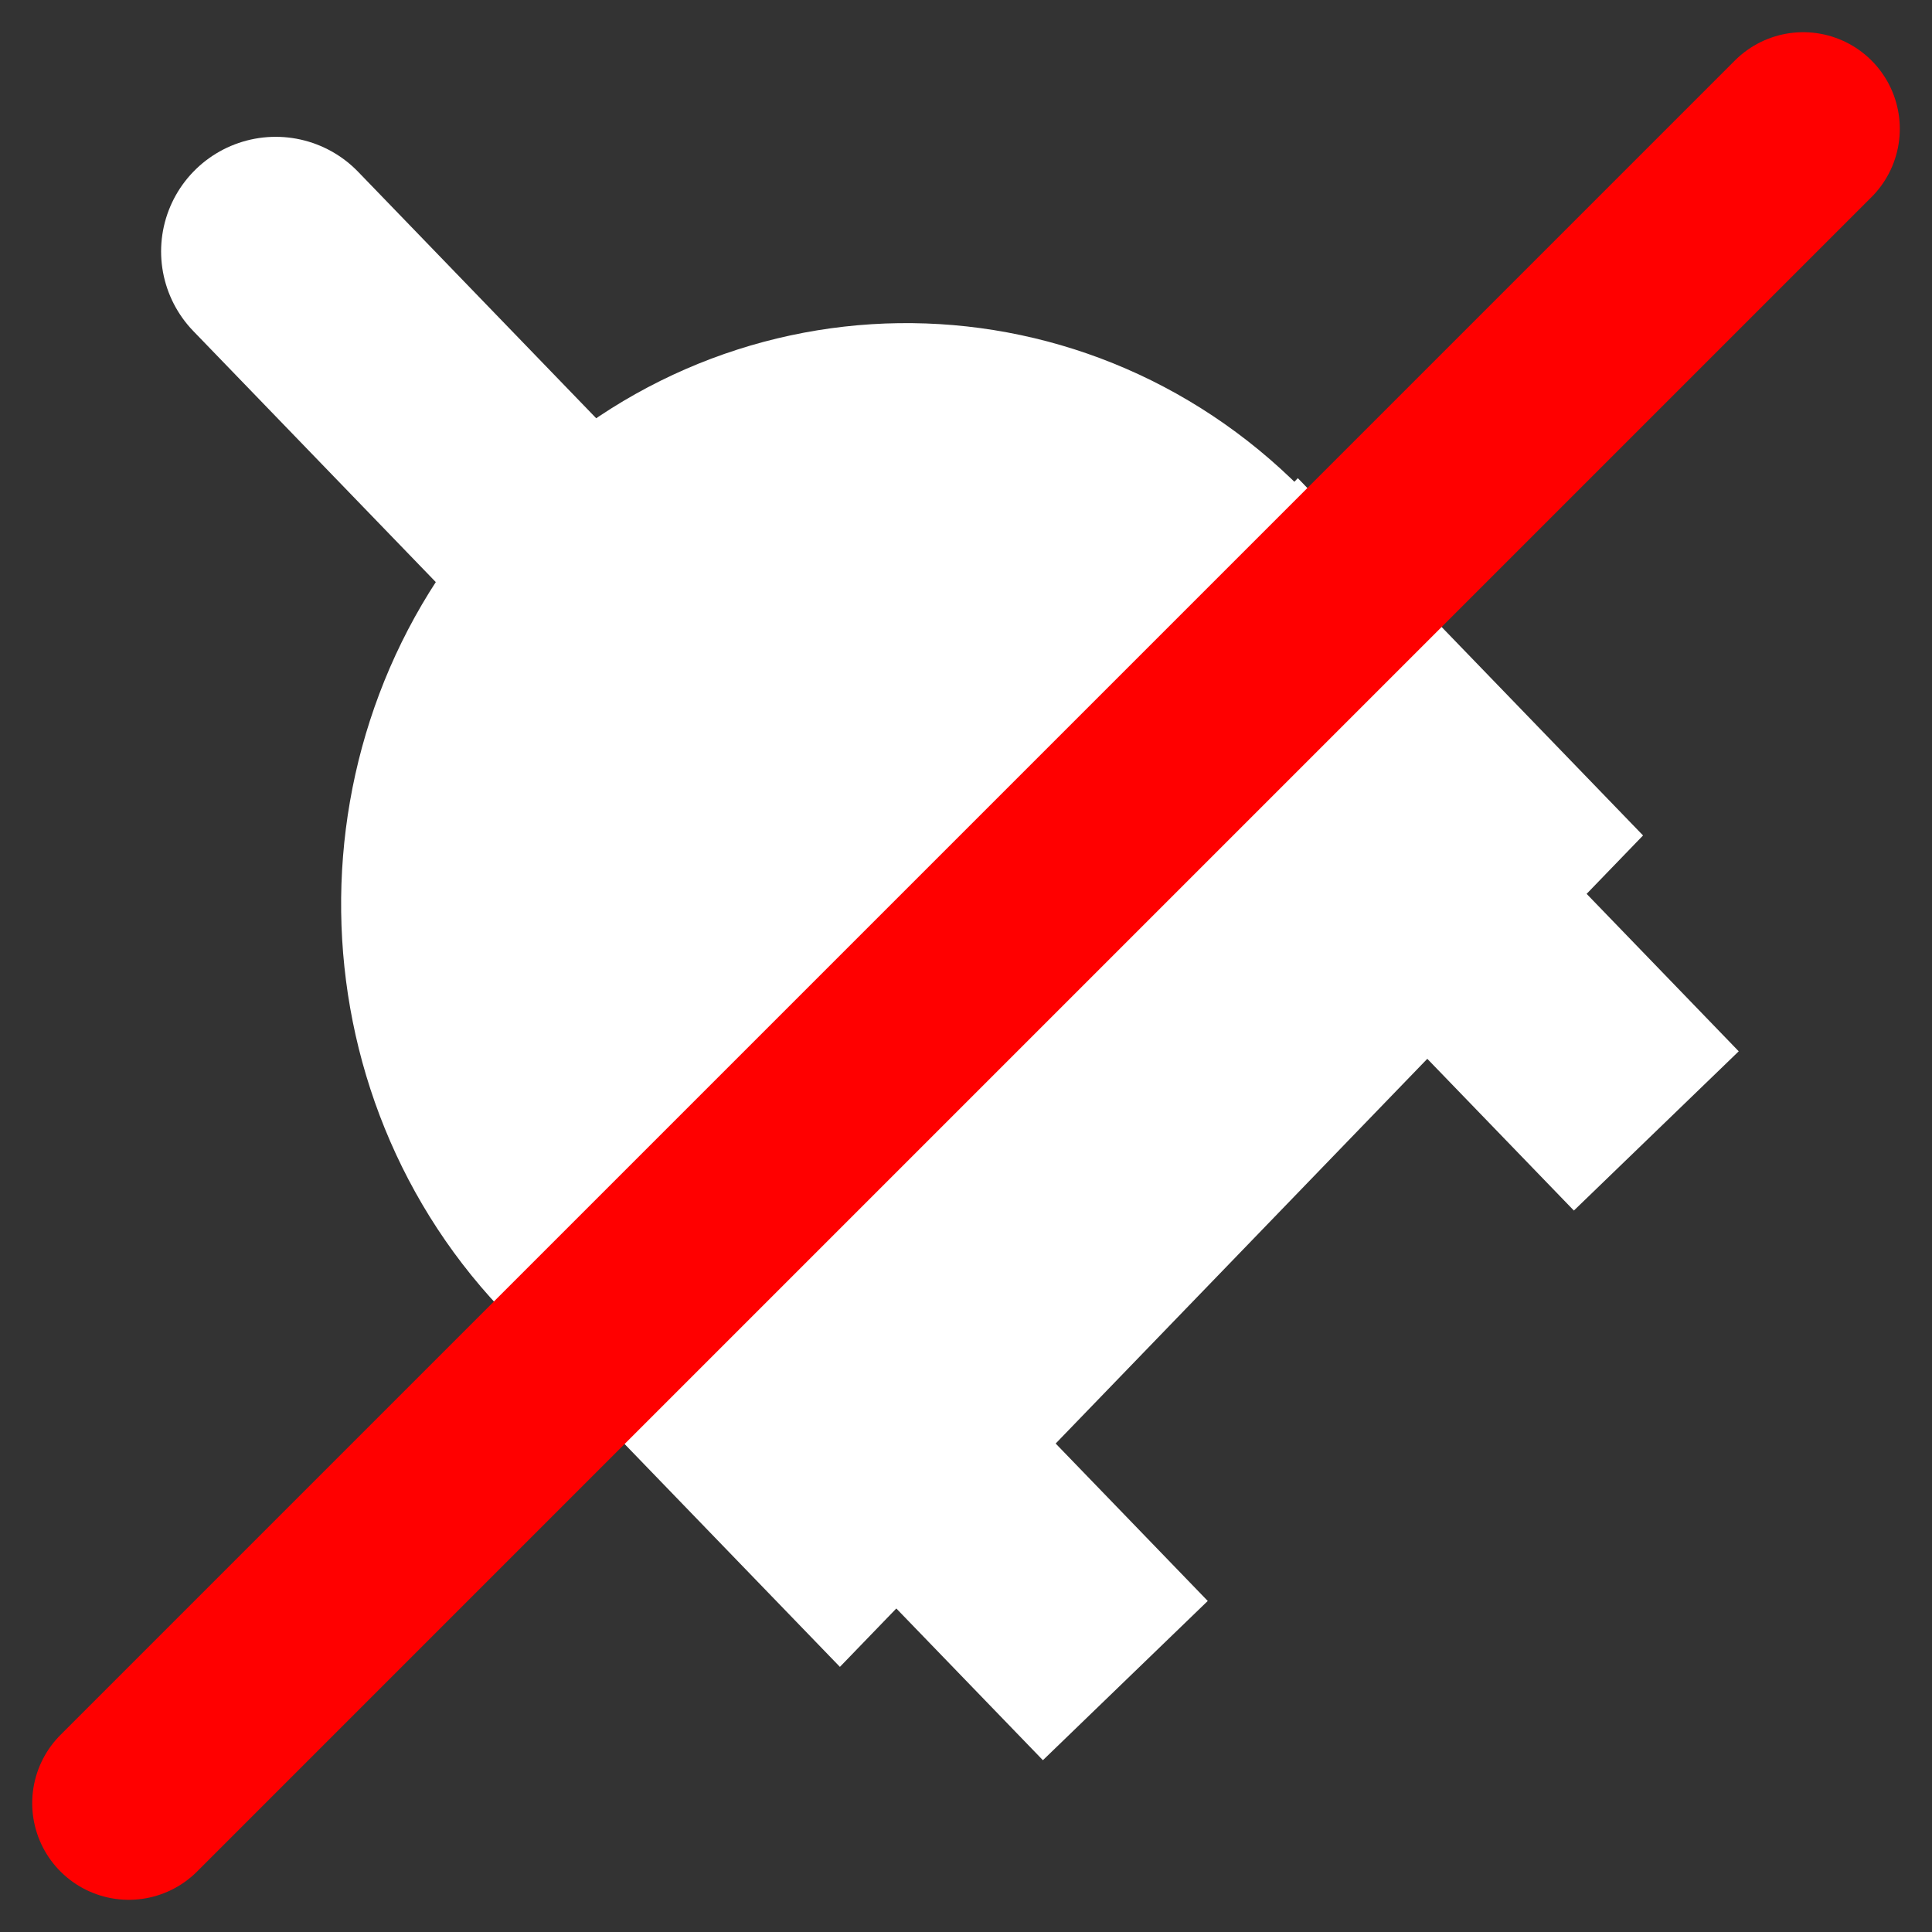 <?xml version="1.0" encoding="UTF-8" standalone="no"?>
<!-- Generator: Adobe Illustrator 14.0.0, SVG Export Plug-In  -->

<svg
   xmlns:dc="http://purl.org/dc/elements/1.1/"
   xmlns:cc="http://creativecommons.org/ns#"
   xmlns:rdf="http://www.w3.org/1999/02/22-rdf-syntax-ns#"
   xmlns:svg="http://www.w3.org/2000/svg"
   xmlns="http://www.w3.org/2000/svg"
   xmlns:xlink="http://www.w3.org/1999/xlink"
   xmlns:sodipodi="http://sodipodi.sourceforge.net/DTD/sodipodi-0.dtd"
   xmlns:inkscape="http://www.inkscape.org/namespaces/inkscape"
   version="1.1"
   x="0px"
   y="0px"
   width="30"
   height="30"
   viewBox="0 0 30 30"
   enable-background="new 0 0 67 57"
   xml:space="preserve"
   id="svg2"
   inkscape:version="0.48.2 r9819"
   sodipodi:docname="icon-connect.svg"
   style="display:inline"><rect x="0" y="0" width="30" height="30" fill="#333333" stroke="none"/><sodipodi:namedview
   pagecolor="#ffffff"
   bordercolor="#666666"
   borderopacity="1"
   objecttolerance="10"
   gridtolerance="10"
   guidetolerance="10"
   inkscape:pageopacity="0"
   inkscape:pageshadow="2"
   inkscape:window-width="1275"
   inkscape:window-height="746"
   id="namedview23"
   showgrid="true"
   inkscape:zoom="16"
   inkscape:cx="11.482234"
   inkscape:cy="13.167634"
   inkscape:window-x="9"
   inkscape:window-y="7"
   inkscape:window-maximized="0"
   inkscape:current-layer="layer2"
   showguides="true"
   inkscape:guide-bbox="true"><inkscape:grid
     type="xygrid"
     id="grid3826"
     empspacing="5"
     visible="true"
     enabled="true"
     snapvisiblegridlinesonly="true" /></sodipodi:namedview>
<defs
   id="defs4"><linearGradient
   id="linearGradient4941"><stop
     style="stop-color:#000000;stop-opacity:1;"
     offset="0"
     id="stop4943" /><stop
     style="stop-color:#000000;stop-opacity:0;"
     offset="1"
     id="stop4945" /></linearGradient>
<linearGradient
   id="SVGID_1_-1"
   gradientUnits="userSpaceOnUse"
   x1="33.001"
   y1="43.276"
   x2="33.001"
   y2="14.725"><stop
     offset="0"
     style="stop-color:#D0CBC5"
     id="stop13-7" /><stop
     offset="0.497"
     style="stop-color:#FAFCEF"
     id="stop15-4" /><stop
     offset="0.829"
     style="stop-color:#FFFFFF"
     id="stop17-0" /></linearGradient><linearGradient
   id="SVGID_1_-17"
   gradientUnits="userSpaceOnUse"
   x1="170.981"
   y1="-248.711"
   x2="170.981"
   y2="-213.328"
   gradientTransform="matrix(1,0,0,-1,-137.48,-203.019)"><stop
     offset="0"
     style="stop-color:#D0CBC5"
     id="stop3038" /><stop
     offset="0.969"
     style="stop-color:#FAFCEF"
     id="stop3040" /><stop
     offset="0.969"
     style="stop-color:#FFFFFF"
     id="stop3042" /></linearGradient><linearGradient
   y2="-213.328"
   x2="170.981"
   y1="-248.711"
   x1="170.981"
   gradientTransform="matrix(1,0,0,-1,-137.48,-203.019)"
   gradientUnits="userSpaceOnUse"
   id="linearGradient3069-4"
   xlink:href="#SVGID_1_-17-0"
   inkscape:collect="always" /><linearGradient
   id="SVGID_1_-17-0"
   gradientUnits="userSpaceOnUse"
   x1="170.981"
   y1="-248.711"
   x2="170.981"
   y2="-213.328"
   gradientTransform="matrix(1,0,0,-1,-137.48,-203.019)"><stop
     offset="0"
     style="stop-color:#D0CBC5"
     id="stop3038-9" /><stop
     offset="0.503"
     style="stop-color:#FAFCEF"
     id="stop3040-4" /><stop
     offset="0.969"
     style="stop-color:#FFFFFF"
     id="stop3042-8" /></linearGradient><linearGradient
   inkscape:collect="always"
   xlink:href="#SVGID_1_-8"
   id="linearGradient5023"
   gradientUnits="userSpaceOnUse"
   x1="33.501"
   y1="51.5"
   x2="33.501"
   y2="5.501" /><linearGradient
   y2="5.501"
   x2="33.501"
   y1="51.5"
   x1="33.501"
   gradientUnits="userSpaceOnUse"
   id="SVGID_1_-8"><stop
     id="stop5000"
     style="stop-color:#D0CBC5"
     offset="0" /><stop
     id="stop5002"
     style="stop-color:#FAFCEF"
     offset="0.503" /><stop
     id="stop5004"
     style="stop-color:#FFFFFF"
     offset="0.969" /></linearGradient><linearGradient
   id="SVGID_1_-3"
   gradientUnits="userSpaceOnUse"
   x1="170.981"
   y1="-248.711"
   x2="170.981"
   y2="-213.328"
   gradientTransform="matrix(1,0,0,-1,-137.48,-203.019)"><stop
     offset="0"
     style="stop-color:#D0CBC5"
     id="stop5102" /><stop
     offset="0.503"
     style="stop-color:#FAFCEF"
     id="stop5104" /><stop
     offset="0.969"
     style="stop-color:#FFFFFF"
     id="stop5106" /></linearGradient><linearGradient
   inkscape:collect="always"
   xlink:href="#SVGID_1_-4"
   id="linearGradient5247"
   gradientUnits="userSpaceOnUse"
   x1="33.501"
   y1="51.5"
   x2="33.501"
   y2="5.501" /><linearGradient
   y2="5.501"
   x2="33.501"
   y1="51.5"
   x1="33.501"
   gradientUnits="userSpaceOnUse"
   id="SVGID_1_-4"><stop
     id="stop5224"
     style="stop-color:#D0CBC5"
     offset="0" /><stop
     id="stop5226"
     style="stop-color:#FAFCEF"
     offset="0.503" /><stop
     id="stop5228"
     style="stop-color:#FFFFFF"
     offset="0.969" /></linearGradient><linearGradient
   gradientTransform="translate(118,-54.5)"
   y2="5.501"
   x2="33.501"
   y1="51.5"
   x1="33.501"
   gradientUnits="userSpaceOnUse"
   id="linearGradient5269"
   xlink:href="#SVGID_1_-4"
   inkscape:collect="always" /><filter
   id="filter5326"
   inkscape:label="filter1"
   color-interpolation-filters="sRGB" /><linearGradient
   inkscape:collect="always"
   xlink:href="#SVGID_1_-4-4"
   id="linearGradient3878-2"
   gradientUnits="userSpaceOnUse"
   x1="33.501"
   y1="45.617"
   x2="33.501"
   y2="12.674" /><linearGradient
   y2="5.501"
   x2="33.501"
   y1="51.5"
   x1="33.501"
   gradientUnits="userSpaceOnUse"
   id="SVGID_1_-4-4"><stop
     id="stop5224-5"
     style="stop-color:#D0CBC5"
     offset="0" /><stop
     id="stop5226-5"
     style="stop-color:#FAFCEF"
     offset="0.503" /><stop
     id="stop5228-1"
     style="stop-color:#FFFFFF"
     offset="0.969" /></linearGradient></defs>
<g
   inkscape:groupmode="layer"
   id="layer5"
   inkscape:label="DO NOT EDIT - Bounding Box"
   style="display:inline"
   transform="translate(0,-27)"
   sodipodi:insensitive="true"><rect
     style="fill:#000000;fill-opacity:0;stroke:none;display:inline"
     id="rect3119"
     width="30"
     height="30"
     x="0"
     y="27" /></g><g
   inkscape:groupmode="layer"
   id="layer1"
   inkscape:label="CREATE YOUR LIGHT SHADOW HERE"
   style="display:inline"
   sodipodi:insensitive="true" /><g
   inkscape:groupmode="layer"
   id="layer4"
   inkscape:label="CREATE YOUR DARK SHADOW HERE"
   style="display:inline"
   transform="translate(0,-27)"
   sodipodi:insensitive="true" />


<linearGradient
   id="SVGID_1_"
   gradientUnits="userSpaceOnUse"
   x1="33.001"
   y1="43.276"
   x2="33.001"
   y2="14.725">
	<stop
   offset="0"
   style="stop-color:#D0CBC5"
   id="stop13" />
	<stop
   offset="0.503"
   style="stop-color:#FAFCEF"
   id="stop15" />
	<stop
   offset="0.969"
   style="stop-color:#FFFFFF"
   id="stop17" />
</linearGradient>


<g
   inkscape:groupmode="layer"
   id="layer2"
   inkscape:label="PLACE YOUR GRAPHIC HERE"
   style="display:inline"
   transform="translate(0,-27)"><path
     id="rect3911"
     style="fill:#ffffff;stroke:#ffffff;stroke-width:3.559;stroke-linecap:round;stroke-miterlimit:4"
     d="m 10.156,47.335 9.997,-10.349 2.886,2.987 -9.997,10.349 z M 9.191,46.228 C 6.423,43.437 6.365,38.852 9.061,35.986 c 2.696,-2.865 7.125,-2.926 9.893,-0.135 0.059,0.06 0.117,0.12 0.174,0.182 l -5.056,5.006 z"
     inkscape:connector-curvature="0" /><path
     style="fill:#ffffff;stroke:#ffffff;stroke-width:3.559;stroke-linecap:round;stroke-linejoin:miter;stroke-miterlimit:4;stroke-opacity:1;stroke-dasharray:none"
     d="M 14.175,41.146 4.281,30.904"
     id="path3916"
     inkscape:connector-curvature="0" /><path
     style="fill:#ffffff;stroke:#ffffff;stroke-width:3.559;stroke-linecap:butt;stroke-linejoin:miter;stroke-miterlimit:4;stroke-opacity:1;stroke-dasharray:none"
     d="m 13.351,48.828 4.123,4.268"
     id="path3940"
     inkscape:connector-curvature="0" /><path
     style="fill:#ffffff;stroke:#ffffff;stroke-width:3.559;stroke-linecap:butt;stroke-linejoin:miter;stroke-miterlimit:4;stroke-opacity:1;stroke-dasharray:none"
     d="m 21.596,40.293 4.123,4.268"
     id="path3942"
     inkscape:connector-curvature="0" /><path
     style="fill:none;stroke:#ff0000;stroke-width:3;stroke-linecap:round;stroke-linejoin:miter;stroke-opacity:1;stroke-miterlimit:4;stroke-dasharray:none"
     d="M 2,28 28,2"
     id="path3946"
     inkscape:connector-curvature="0"
     transform="translate(0,27)" /></g><rect
   style="fill:none;stroke:none"
   id="rect4949"
   width="16.263"
   height="0.177"
   x="130.284"
   y="5.958" /></svg>